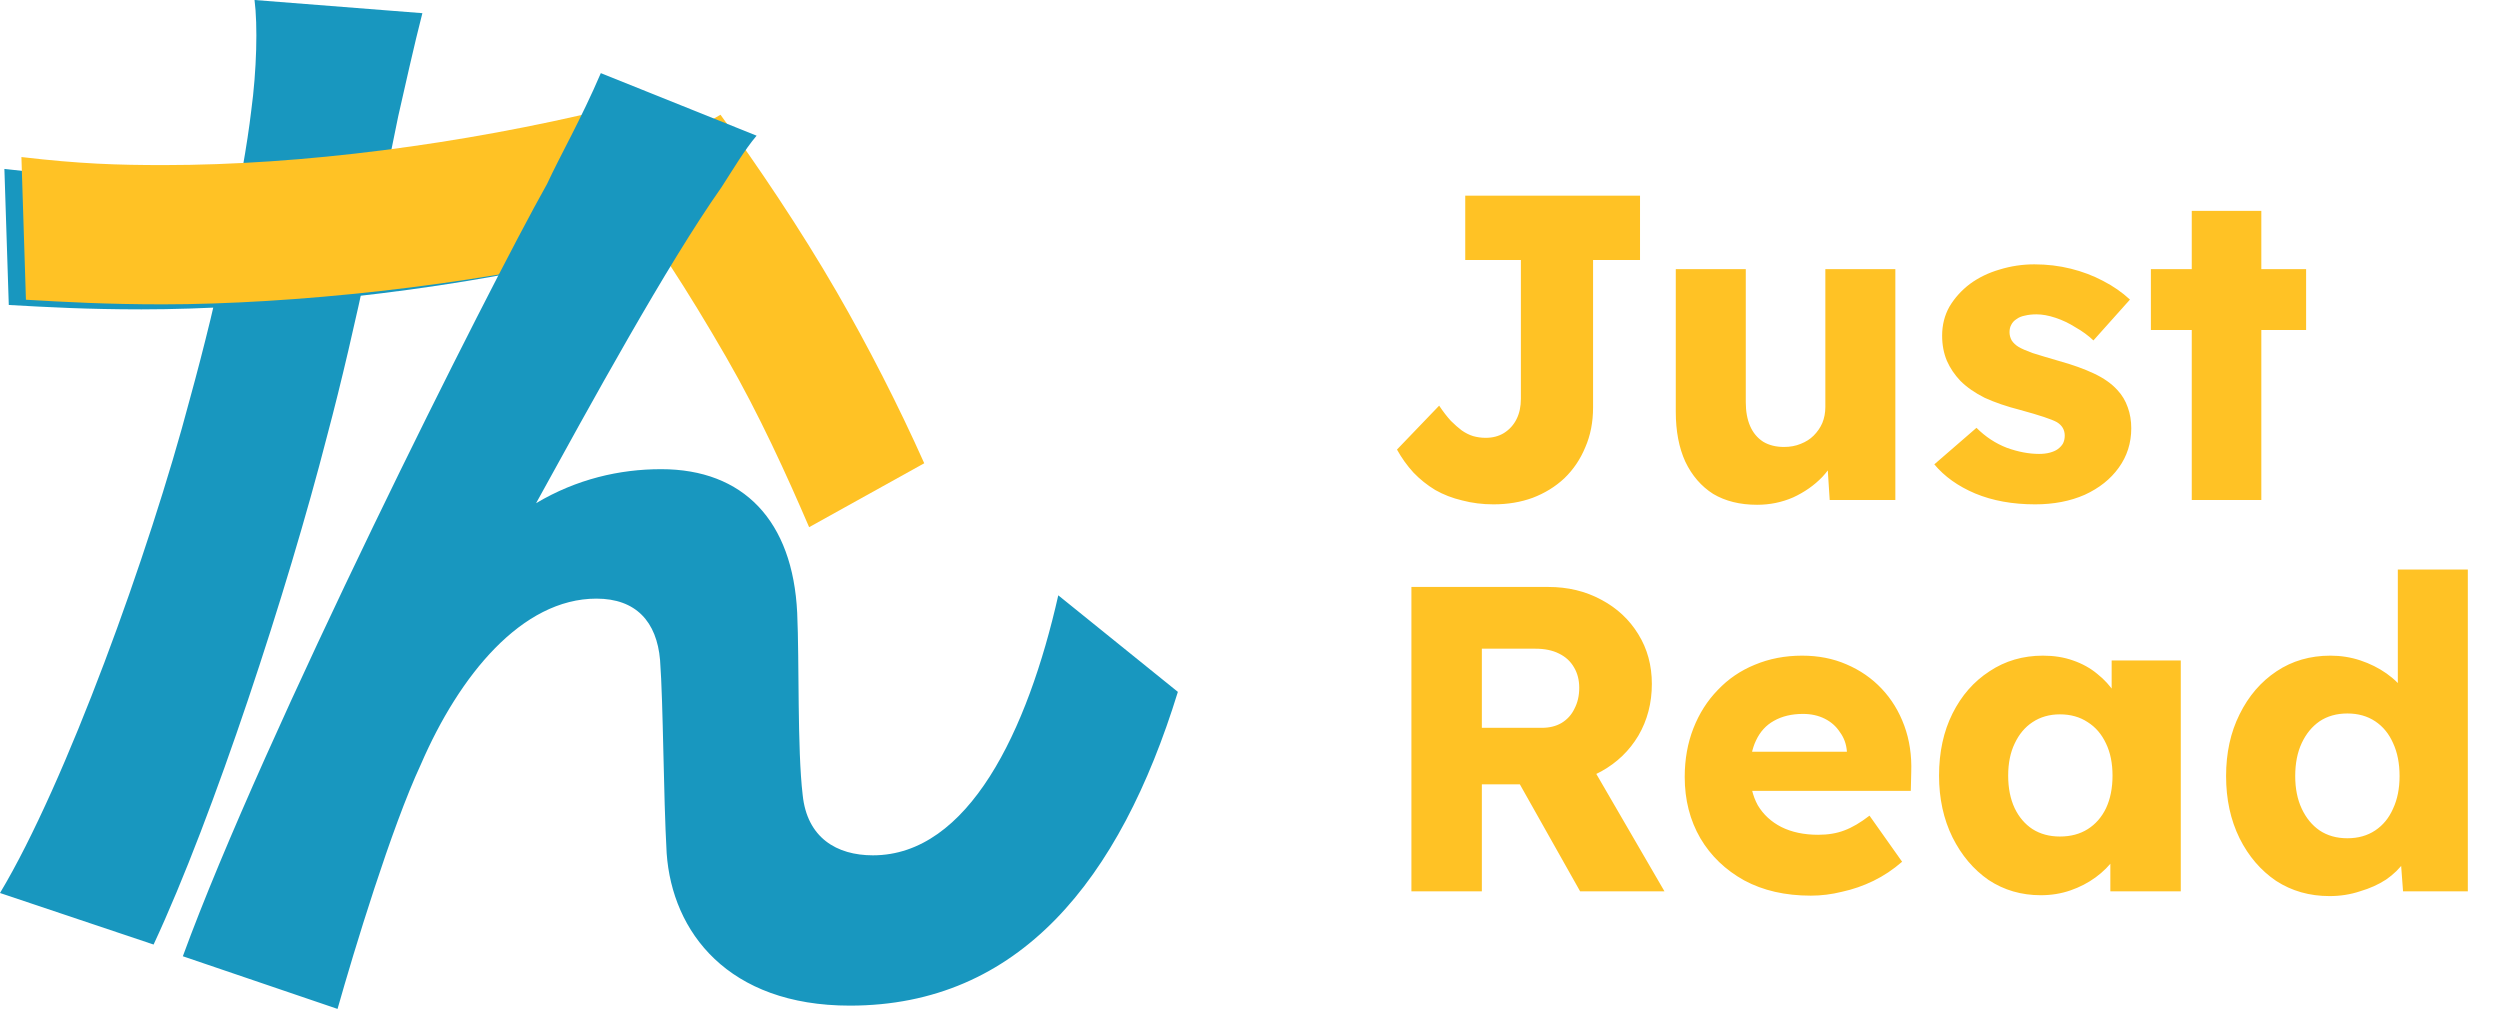 <svg width="115" height="47" viewBox="0 0 115 47" fill="none" xmlns="http://www.w3.org/2000/svg">
<path d="M19.429 0.606L11.708 0C11.859 1.161 11.809 3.23 11.556 5.097C11.203 8.125 10.042 13.625 8.73 18.369C6.863 25.434 3.028 36.031 0 41.078L7.065 43.449C9.84 37.495 13.222 27.15 15.038 20.085C16.401 14.988 17.612 8.781 18.318 5.349C18.571 4.239 19.075 1.968 19.429 0.606ZM6.56 8.125C4.491 8.125 2.826 8.074 0.202 7.771L0.404 14.029C2.17 14.13 4.037 14.231 6.51 14.231C12.212 14.231 20.135 13.423 26.393 11.96V5.652C19.832 7.216 12.717 8.125 6.56 8.125Z" fill="#1897BF"/>
<path d="M33.142 5.278L28.029 8.23C29.968 10.781 31.639 13.371 33.405 16.43C34.919 19.053 36.196 21.87 37.22 24.25L42.515 21.31C41.314 18.624 39.931 15.926 38.493 13.435C36.828 10.55 34.818 7.574 33.142 5.278Z" fill="#FFC225"/>
<path d="M7.54 7.594C5.407 7.594 3.691 7.541 0.985 7.224L1.193 13.788C3.014 13.894 4.939 14 7.488 14C13.367 14 21.535 13.153 27.985 11.618V5C21.222 6.641 13.887 7.594 7.54 7.594Z" fill="#FFC225"/>
<path d="M34.804 6.241L27.638 3.364C26.73 5.484 25.771 7.149 25.165 8.461C22.44 13.306 12.095 33.895 8.411 43.988L15.527 46.41C16.284 43.735 17.999 38.083 19.362 35.157C21.128 31.069 24.005 27.537 27.436 27.537C29.253 27.537 30.212 28.596 30.363 30.363C30.514 32.431 30.514 36.519 30.666 39.244C30.918 42.877 33.492 46.259 39.093 46.259C46.865 46.259 51.507 40.506 54.182 31.826L48.681 27.385C47.268 33.643 44.543 39.345 40.153 39.345C38.488 39.345 37.125 38.538 36.923 36.569C36.671 34.45 36.772 30.413 36.671 28.192C36.469 23.953 34.198 21.582 30.413 21.582C28.496 21.582 26.528 22.036 24.66 23.146C27.133 18.655 30.666 12.195 33.189 8.613C33.744 7.755 34.249 6.897 34.804 6.241Z" fill="#1897BF"/>
<path d="M68.701 23.2C68.195 23.2 67.715 23.14 67.261 23.02C66.808 22.913 66.395 22.753 66.021 22.54C65.648 22.313 65.315 22.047 65.021 21.74C64.728 21.42 64.475 21.067 64.261 20.68L66.201 18.66C66.388 18.94 66.568 19.173 66.741 19.36C66.915 19.533 67.081 19.68 67.241 19.8C67.415 19.92 67.588 20.007 67.761 20.06C67.948 20.113 68.141 20.14 68.341 20.14C68.661 20.14 68.941 20.067 69.181 19.92C69.435 19.76 69.628 19.547 69.761 19.28C69.895 19.013 69.961 18.7 69.961 18.34V11.96H67.401V9H75.441V11.96H73.281V18.74C73.281 19.42 73.161 20.033 72.921 20.58C72.695 21.127 72.375 21.6 71.961 22C71.548 22.387 71.061 22.687 70.501 22.9C69.955 23.1 69.355 23.2 68.701 23.2ZM80.826 23.22C80.04 23.22 79.366 23.053 78.806 22.72C78.26 22.373 77.833 21.88 77.526 21.24C77.233 20.6 77.086 19.833 77.086 18.94V12.38H80.306V18.5C80.306 18.927 80.373 19.293 80.506 19.6C80.639 19.907 80.84 20.147 81.106 20.32C81.373 20.48 81.693 20.56 82.066 20.56C82.346 20.56 82.6 20.513 82.826 20.42C83.066 20.327 83.266 20.2 83.426 20.04C83.6 19.867 83.733 19.673 83.826 19.46C83.919 19.233 83.966 18.987 83.966 18.72V12.38H87.186V23H84.166L84.026 20.82L84.626 20.58C84.466 21.087 84.2 21.54 83.826 21.94C83.453 22.327 83.006 22.64 82.486 22.88C81.966 23.107 81.413 23.22 80.826 23.22ZM93.618 23.2C92.578 23.2 91.658 23.033 90.858 22.7C90.072 22.367 89.445 21.92 88.978 21.36L90.918 19.68C91.332 20.093 91.798 20.4 92.318 20.6C92.838 20.787 93.332 20.88 93.798 20.88C93.985 20.88 94.151 20.86 94.298 20.82C94.445 20.78 94.565 20.727 94.658 20.66C94.765 20.58 94.845 20.493 94.898 20.4C94.951 20.293 94.978 20.173 94.978 20.04C94.978 19.773 94.858 19.567 94.618 19.42C94.498 19.353 94.298 19.273 94.018 19.18C93.738 19.087 93.378 18.98 92.938 18.86C92.311 18.7 91.765 18.513 91.298 18.3C90.845 18.073 90.472 17.813 90.178 17.52C89.912 17.24 89.705 16.933 89.558 16.6C89.412 16.253 89.338 15.867 89.338 15.44C89.338 14.947 89.451 14.5 89.678 14.1C89.918 13.7 90.231 13.353 90.618 13.06C91.018 12.767 91.472 12.547 91.978 12.4C92.498 12.24 93.031 12.16 93.578 12.16C94.165 12.16 94.725 12.227 95.258 12.36C95.791 12.493 96.285 12.68 96.738 12.92C97.205 13.16 97.618 13.447 97.978 13.78L96.298 15.66C96.058 15.433 95.785 15.233 95.478 15.06C95.185 14.873 94.878 14.727 94.558 14.62C94.238 14.513 93.945 14.46 93.678 14.46C93.478 14.46 93.298 14.48 93.138 14.52C92.992 14.547 92.865 14.6 92.758 14.68C92.651 14.747 92.572 14.833 92.518 14.94C92.465 15.033 92.438 15.147 92.438 15.28C92.438 15.413 92.472 15.54 92.538 15.66C92.618 15.78 92.725 15.88 92.858 15.96C92.992 16.04 93.205 16.133 93.498 16.24C93.791 16.333 94.192 16.453 94.698 16.6C95.325 16.773 95.865 16.967 96.318 17.18C96.772 17.393 97.132 17.647 97.398 17.94C97.612 18.167 97.772 18.433 97.878 18.74C97.985 19.033 98.038 19.353 98.038 19.7C98.038 20.38 97.845 20.987 97.458 21.52C97.085 22.04 96.565 22.453 95.898 22.76C95.231 23.053 94.472 23.2 93.618 23.2ZM100.821 23V9.7H104.021V23H100.821ZM98.941 15.18V12.38H106.081V15.18H98.941Z" fill="#FFC225"/>
<path d="M64.925 41V27H71.225C72.118 27 72.925 27.193 73.645 27.58C74.378 27.967 74.952 28.5 75.365 29.18C75.778 29.847 75.985 30.607 75.985 31.46C75.985 32.34 75.778 33.133 75.365 33.84C74.952 34.533 74.385 35.08 73.665 35.48C72.945 35.88 72.132 36.08 71.225 36.08H68.165V41H64.925ZM72.685 41L69.125 34.68L72.605 34.18L76.565 41H72.685ZM68.165 33.48H70.925C71.272 33.48 71.572 33.407 71.825 33.26C72.092 33.1 72.292 32.88 72.425 32.6C72.572 32.32 72.645 32 72.645 31.64C72.645 31.28 72.565 30.967 72.405 30.7C72.245 30.42 72.012 30.207 71.705 30.06C71.412 29.913 71.052 29.84 70.625 29.84H68.165V33.48ZM83.297 41.2C82.124 41.2 81.104 40.967 80.237 40.5C79.371 40.02 78.697 39.373 78.217 38.56C77.737 37.733 77.497 36.793 77.497 35.74C77.497 34.927 77.631 34.18 77.897 33.5C78.164 32.82 78.537 32.233 79.017 31.74C79.497 31.233 80.064 30.847 80.717 30.58C81.384 30.3 82.111 30.16 82.897 30.16C83.644 30.16 84.324 30.293 84.937 30.56C85.564 30.827 86.104 31.2 86.557 31.68C87.011 32.16 87.357 32.727 87.597 33.38C87.837 34.033 87.944 34.747 87.917 35.52L87.897 36.38H79.437L78.977 34.58H85.297L84.957 34.96V34.56C84.931 34.227 84.824 33.933 84.637 33.68C84.464 33.413 84.231 33.207 83.937 33.06C83.644 32.913 83.311 32.84 82.937 32.84C82.417 32.84 81.971 32.947 81.597 33.16C81.237 33.36 80.964 33.66 80.777 34.06C80.591 34.447 80.497 34.927 80.497 35.5C80.497 36.087 80.617 36.6 80.857 37.04C81.111 37.467 81.471 37.8 81.937 38.04C82.417 38.28 82.984 38.4 83.637 38.4C84.091 38.4 84.491 38.333 84.837 38.2C85.197 38.067 85.584 37.84 85.997 37.52L87.497 39.64C87.084 40 86.644 40.293 86.177 40.52C85.711 40.747 85.231 40.913 84.737 41.02C84.257 41.14 83.777 41.2 83.297 41.2ZM93.876 41.18C92.983 41.18 92.183 40.947 91.476 40.48C90.783 40 90.23 39.347 89.816 38.52C89.403 37.68 89.196 36.733 89.196 35.68C89.196 34.6 89.403 33.647 89.816 32.82C90.23 31.993 90.796 31.347 91.516 30.88C92.236 30.4 93.056 30.16 93.976 30.16C94.483 30.16 94.943 30.233 95.356 30.38C95.783 30.527 96.156 30.733 96.476 31C96.796 31.253 97.07 31.553 97.296 31.9C97.523 32.233 97.689 32.593 97.796 32.98L97.136 32.9V30.38H100.316V41H97.076V38.44L97.796 38.42C97.689 38.793 97.516 39.147 97.276 39.48C97.036 39.813 96.743 40.107 96.396 40.36C96.049 40.613 95.663 40.813 95.236 40.96C94.809 41.107 94.356 41.18 93.876 41.18ZM94.756 38.48C95.249 38.48 95.676 38.367 96.036 38.14C96.396 37.913 96.676 37.593 96.876 37.18C97.076 36.753 97.176 36.253 97.176 35.68C97.176 35.107 97.076 34.613 96.876 34.2C96.676 33.773 96.396 33.447 96.036 33.22C95.676 32.98 95.249 32.86 94.756 32.86C94.276 32.86 93.856 32.98 93.496 33.22C93.15 33.447 92.876 33.773 92.676 34.2C92.476 34.613 92.376 35.107 92.376 35.68C92.376 36.253 92.476 36.753 92.676 37.18C92.876 37.593 93.15 37.913 93.496 38.14C93.856 38.367 94.276 38.48 94.756 38.48ZM107.16 41.22C106.24 41.22 105.42 40.987 104.7 40.52C103.993 40.04 103.433 39.387 103.02 38.56C102.606 37.72 102.4 36.767 102.4 35.7C102.4 34.633 102.606 33.687 103.02 32.86C103.433 32.02 104 31.36 104.72 30.88C105.44 30.4 106.266 30.16 107.2 30.16C107.68 30.16 108.14 30.233 108.58 30.38C109.02 30.527 109.42 30.727 109.78 30.98C110.14 31.233 110.433 31.527 110.66 31.86C110.886 32.18 111.02 32.513 111.06 32.86L110.3 33.04V26.2H113.52V41H110.54L110.36 38.58L111 38.68C110.96 39.013 110.826 39.333 110.6 39.64C110.386 39.947 110.106 40.22 109.76 40.46C109.413 40.687 109.013 40.867 108.56 41C108.12 41.147 107.653 41.22 107.16 41.22ZM107.98 38.56C108.473 38.56 108.9 38.44 109.26 38.2C109.62 37.96 109.893 37.627 110.08 37.2C110.28 36.773 110.38 36.273 110.38 35.7C110.38 35.113 110.28 34.607 110.08 34.18C109.893 33.753 109.62 33.42 109.26 33.18C108.9 32.94 108.473 32.82 107.98 32.82C107.486 32.82 107.06 32.94 106.7 33.18C106.353 33.42 106.08 33.753 105.88 34.18C105.68 34.607 105.58 35.113 105.58 35.7C105.58 36.273 105.68 36.773 105.88 37.2C106.08 37.627 106.353 37.96 106.7 38.2C107.06 38.44 107.486 38.56 107.98 38.56Z" fill="#FFC225"/>
</svg>
